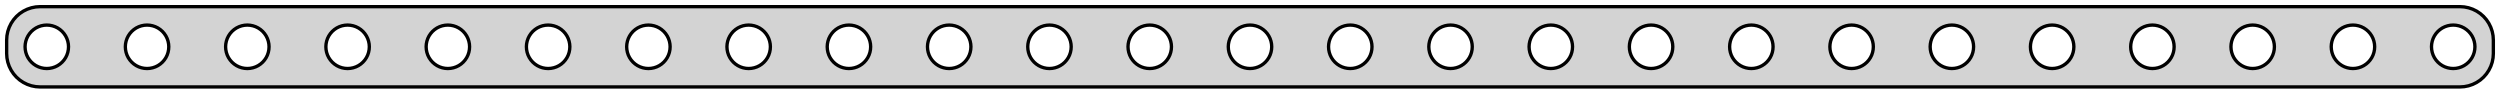 <?xml version="1.0" standalone="no"?>
<!DOCTYPE svg PUBLIC "-//W3C//DTD SVG 1.1//EN" "http://www.w3.org/Graphics/SVG/1.1/DTD/svg11.dtd">
<svg width="374mm" height="14mm" viewBox="-187 -7 374 14" xmlns="http://www.w3.org/2000/svg" version="1.1">
<title>OpenSCAD Model</title>
<path d="
M 181.658,5.962 L 182.299,5.835 L 182.918,5.624 L 183.505,5.335 L 184.049,4.972 L 184.541,4.541
 L 184.972,4.049 L 185.335,3.505 L 185.624,2.918 L 185.835,2.299 L 185.962,1.658 L 186.005,1.005
 L 186.005,-1.005 L 185.962,-1.658 L 185.835,-2.299 L 185.624,-2.918 L 185.335,-3.505 L 184.972,-4.049
 L 184.541,-4.541 L 184.049,-4.972 L 183.505,-5.335 L 182.918,-5.624 L 182.299,-5.835 L 181.658,-5.962
 L 181.005,-6.005 L -181.005,-6.005 L -181.658,-5.962 L -182.299,-5.835 L -182.918,-5.624 L -183.505,-5.335
 L -184.049,-4.972 L -184.541,-4.541 L -184.972,-4.049 L -185.335,-3.505 L -185.624,-2.918 L -185.835,-2.299
 L -185.962,-1.658 L -186.005,-1.005 L -186.005,1.005 L -185.962,1.658 L -185.835,2.299 L -185.624,2.918
 L -185.335,3.505 L -184.972,4.049 L -184.541,4.541 L -184.049,4.972 L -183.505,5.335 L -182.918,5.624
 L -182.299,5.835 L -181.658,5.962 L -181.005,6.005 L 181.005,6.005 z
M -135.424,3.222 L -135.841,3.139 L -136.244,3.003 L -136.625,2.815 L -136.978,2.578 L -137.298,2.298
 L -137.578,1.978 L -137.815,1.625 L -138.003,1.244 L -138.139,0.841 L -138.222,0.424 L -138.25,-0
 L -138.222,-0.424 L -138.139,-0.841 L -138.003,-1.244 L -137.815,-1.625 L -137.578,-1.978 L -137.298,-2.298
 L -136.978,-2.578 L -136.625,-2.815 L -136.244,-3.003 L -135.841,-3.139 L -135.424,-3.222 L -135,-3.25
 L -134.576,-3.222 L -134.159,-3.139 L -133.756,-3.003 L -133.375,-2.815 L -133.022,-2.578 L -132.702,-2.298
 L -132.422,-1.978 L -132.185,-1.625 L -131.997,-1.244 L -131.861,-0.841 L -131.778,-0.424 L -131.75,-0
 L -131.778,0.424 L -131.861,0.841 L -131.997,1.244 L -132.185,1.625 L -132.422,1.978 L -132.702,2.298
 L -133.022,2.578 L -133.375,2.815 L -133.756,3.003 L -134.159,3.139 L -134.576,3.222 L -135,3.25
 z
M -60.424,3.222 L -60.841,3.139 L -61.244,3.003 L -61.625,2.815 L -61.978,2.578 L -62.298,2.298
 L -62.578,1.978 L -62.815,1.625 L -63.003,1.244 L -63.139,0.841 L -63.222,0.424 L -63.25,-0
 L -63.222,-0.424 L -63.139,-0.841 L -63.003,-1.244 L -62.815,-1.625 L -62.578,-1.978 L -62.298,-2.298
 L -61.978,-2.578 L -61.625,-2.815 L -61.244,-3.003 L -60.841,-3.139 L -60.424,-3.222 L -60,-3.25
 L -59.576,-3.222 L -59.159,-3.139 L -58.756,-3.003 L -58.375,-2.815 L -58.022,-2.578 L -57.702,-2.298
 L -57.422,-1.978 L -57.185,-1.625 L -56.997,-1.244 L -56.861,-0.841 L -56.778,-0.424 L -56.75,-0
 L -56.778,0.424 L -56.861,0.841 L -56.997,1.244 L -57.185,1.625 L -57.422,1.978 L -57.702,2.298
 L -58.022,2.578 L -58.375,2.815 L -58.756,3.003 L -59.159,3.139 L -59.576,3.222 L -60,3.25
 z
M -75.424,3.222 L -75.841,3.139 L -76.244,3.003 L -76.625,2.815 L -76.978,2.578 L -77.298,2.298
 L -77.578,1.978 L -77.815,1.625 L -78.003,1.244 L -78.139,0.841 L -78.222,0.424 L -78.25,-0
 L -78.222,-0.424 L -78.139,-0.841 L -78.003,-1.244 L -77.815,-1.625 L -77.578,-1.978 L -77.298,-2.298
 L -76.978,-2.578 L -76.625,-2.815 L -76.244,-3.003 L -75.841,-3.139 L -75.424,-3.222 L -75,-3.25
 L -74.576,-3.222 L -74.159,-3.139 L -73.756,-3.003 L -73.375,-2.815 L -73.022,-2.578 L -72.702,-2.298
 L -72.422,-1.978 L -72.185,-1.625 L -71.997,-1.244 L -71.861,-0.841 L -71.778,-0.424 L -71.75,-0
 L -71.778,0.424 L -71.861,0.841 L -71.997,1.244 L -72.185,1.625 L -72.422,1.978 L -72.702,2.298
 L -73.022,2.578 L -73.375,2.815 L -73.756,3.003 L -74.159,3.139 L -74.576,3.222 L -75,3.25
 z
M -0.424,3.222 L -0.841,3.139 L -1.244,3.003 L -1.625,2.815 L -1.978,2.578 L -2.298,2.298
 L -2.578,1.978 L -2.815,1.625 L -3.003,1.244 L -3.139,0.841 L -3.222,0.424 L -3.25,-0
 L -3.222,-0.424 L -3.139,-0.841 L -3.003,-1.244 L -2.815,-1.625 L -2.578,-1.978 L -2.298,-2.298
 L -1.978,-2.578 L -1.625,-2.815 L -1.244,-3.003 L -0.841,-3.139 L -0.424,-3.222 L 0,-3.25
 L 0.424,-3.222 L 0.841,-3.139 L 1.244,-3.003 L 1.625,-2.815 L 1.978,-2.578 L 2.298,-2.298
 L 2.578,-1.978 L 2.815,-1.625 L 3.003,-1.244 L 3.139,-0.841 L 3.222,-0.424 L 3.25,-0
 L 3.222,0.424 L 3.139,0.841 L 3.003,1.244 L 2.815,1.625 L 2.578,1.978 L 2.298,2.298
 L 1.978,2.578 L 1.625,2.815 L 1.244,3.003 L 0.841,3.139 L 0.424,3.222 L 0,3.25
 z
M -45.424,3.222 L -45.841,3.139 L -46.244,3.003 L -46.625,2.815 L -46.978,2.578 L -47.298,2.298
 L -47.578,1.978 L -47.815,1.625 L -48.003,1.244 L -48.139,0.841 L -48.222,0.424 L -48.25,-0
 L -48.222,-0.424 L -48.139,-0.841 L -48.003,-1.244 L -47.815,-1.625 L -47.578,-1.978 L -47.298,-2.298
 L -46.978,-2.578 L -46.625,-2.815 L -46.244,-3.003 L -45.841,-3.139 L -45.424,-3.222 L -45,-3.25
 L -44.576,-3.222 L -44.159,-3.139 L -43.756,-3.003 L -43.375,-2.815 L -43.022,-2.578 L -42.702,-2.298
 L -42.422,-1.978 L -42.185,-1.625 L -41.997,-1.244 L -41.861,-0.841 L -41.778,-0.424 L -41.75,-0
 L -41.778,0.424 L -41.861,0.841 L -41.997,1.244 L -42.185,1.625 L -42.422,1.978 L -42.702,2.298
 L -43.022,2.578 L -43.375,2.815 L -43.756,3.003 L -44.159,3.139 L -44.576,3.222 L -45,3.25
 z
M 14.576,3.222 L 14.159,3.139 L 13.756,3.003 L 13.375,2.815 L 13.021,2.578 L 12.702,2.298
 L 12.422,1.978 L 12.185,1.625 L 11.997,1.244 L 11.861,0.841 L 11.778,0.424 L 11.75,-0
 L 11.778,-0.424 L 11.861,-0.841 L 11.997,-1.244 L 12.185,-1.625 L 12.422,-1.978 L 12.702,-2.298
 L 13.021,-2.578 L 13.375,-2.815 L 13.756,-3.003 L 14.159,-3.139 L 14.576,-3.222 L 15,-3.25
 L 15.424,-3.222 L 15.841,-3.139 L 16.244,-3.003 L 16.625,-2.815 L 16.979,-2.578 L 17.298,-2.298
 L 17.578,-1.978 L 17.815,-1.625 L 18.003,-1.244 L 18.139,-0.841 L 18.222,-0.424 L 18.25,-0
 L 18.222,0.424 L 18.139,0.841 L 18.003,1.244 L 17.815,1.625 L 17.578,1.978 L 17.298,2.298
 L 16.979,2.578 L 16.625,2.815 L 16.244,3.003 L 15.841,3.139 L 15.424,3.222 L 15,3.25
 z
M 44.576,3.222 L 44.159,3.139 L 43.756,3.003 L 43.375,2.815 L 43.022,2.578 L 42.702,2.298
 L 42.422,1.978 L 42.185,1.625 L 41.997,1.244 L 41.861,0.841 L 41.778,0.424 L 41.75,-0
 L 41.778,-0.424 L 41.861,-0.841 L 41.997,-1.244 L 42.185,-1.625 L 42.422,-1.978 L 42.702,-2.298
 L 43.022,-2.578 L 43.375,-2.815 L 43.756,-3.003 L 44.159,-3.139 L 44.576,-3.222 L 45,-3.25
 L 45.424,-3.222 L 45.841,-3.139 L 46.244,-3.003 L 46.625,-2.815 L 46.978,-2.578 L 47.298,-2.298
 L 47.578,-1.978 L 47.815,-1.625 L 48.003,-1.244 L 48.139,-0.841 L 48.222,-0.424 L 48.25,-0
 L 48.222,0.424 L 48.139,0.841 L 48.003,1.244 L 47.815,1.625 L 47.578,1.978 L 47.298,2.298
 L 46.978,2.578 L 46.625,2.815 L 46.244,3.003 L 45.841,3.139 L 45.424,3.222 L 45,3.25
 z
M 59.576,3.222 L 59.159,3.139 L 58.756,3.003 L 58.375,2.815 L 58.022,2.578 L 57.702,2.298
 L 57.422,1.978 L 57.185,1.625 L 56.997,1.244 L 56.861,0.841 L 56.778,0.424 L 56.75,-0
 L 56.778,-0.424 L 56.861,-0.841 L 56.997,-1.244 L 57.185,-1.625 L 57.422,-1.978 L 57.702,-2.298
 L 58.022,-2.578 L 58.375,-2.815 L 58.756,-3.003 L 59.159,-3.139 L 59.576,-3.222 L 60,-3.25
 L 60.424,-3.222 L 60.841,-3.139 L 61.244,-3.003 L 61.625,-2.815 L 61.978,-2.578 L 62.298,-2.298
 L 62.578,-1.978 L 62.815,-1.625 L 63.003,-1.244 L 63.139,-0.841 L 63.222,-0.424 L 63.25,-0
 L 63.222,0.424 L 63.139,0.841 L 63.003,1.244 L 62.815,1.625 L 62.578,1.978 L 62.298,2.298
 L 61.978,2.578 L 61.625,2.815 L 61.244,3.003 L 60.841,3.139 L 60.424,3.222 L 60,3.25
 z
M 89.576,3.222 L 89.159,3.139 L 88.756,3.003 L 88.375,2.815 L 88.022,2.578 L 87.702,2.298
 L 87.422,1.978 L 87.185,1.625 L 86.997,1.244 L 86.861,0.841 L 86.778,0.424 L 86.75,-0
 L 86.778,-0.424 L 86.861,-0.841 L 86.997,-1.244 L 87.185,-1.625 L 87.422,-1.978 L 87.702,-2.298
 L 88.022,-2.578 L 88.375,-2.815 L 88.756,-3.003 L 89.159,-3.139 L 89.576,-3.222 L 90,-3.25
 L 90.424,-3.222 L 90.841,-3.139 L 91.244,-3.003 L 91.625,-2.815 L 91.978,-2.578 L 92.298,-2.298
 L 92.578,-1.978 L 92.815,-1.625 L 93.003,-1.244 L 93.139,-0.841 L 93.222,-0.424 L 93.25,-0
 L 93.222,0.424 L 93.139,0.841 L 93.003,1.244 L 92.815,1.625 L 92.578,1.978 L 92.298,2.298
 L 91.978,2.578 L 91.625,2.815 L 91.244,3.003 L 90.841,3.139 L 90.424,3.222 L 90,3.25
 z
M 29.576,3.222 L 29.159,3.139 L 28.756,3.003 L 28.375,2.815 L 28.021,2.578 L 27.702,2.298
 L 27.422,1.978 L 27.185,1.625 L 26.997,1.244 L 26.861,0.841 L 26.778,0.424 L 26.75,-0
 L 26.778,-0.424 L 26.861,-0.841 L 26.997,-1.244 L 27.185,-1.625 L 27.422,-1.978 L 27.702,-2.298
 L 28.021,-2.578 L 28.375,-2.815 L 28.756,-3.003 L 29.159,-3.139 L 29.576,-3.222 L 30,-3.25
 L 30.424,-3.222 L 30.841,-3.139 L 31.244,-3.003 L 31.625,-2.815 L 31.979,-2.578 L 32.298,-2.298
 L 32.578,-1.978 L 32.815,-1.625 L 33.003,-1.244 L 33.139,-0.841 L 33.222,-0.424 L 33.25,-0
 L 33.222,0.424 L 33.139,0.841 L 33.003,1.244 L 32.815,1.625 L 32.578,1.978 L 32.298,2.298
 L 31.979,2.578 L 31.625,2.815 L 31.244,3.003 L 30.841,3.139 L 30.424,3.222 L 30,3.25
 z
M 104.576,3.222 L 104.159,3.139 L 103.756,3.003 L 103.375,2.815 L 103.022,2.578 L 102.702,2.298
 L 102.422,1.978 L 102.185,1.625 L 101.997,1.244 L 101.861,0.841 L 101.778,0.424 L 101.75,-0
 L 101.778,-0.424 L 101.861,-0.841 L 101.997,-1.244 L 102.185,-1.625 L 102.422,-1.978 L 102.702,-2.298
 L 103.022,-2.578 L 103.375,-2.815 L 103.756,-3.003 L 104.159,-3.139 L 104.576,-3.222 L 105,-3.25
 L 105.424,-3.222 L 105.841,-3.139 L 106.244,-3.003 L 106.625,-2.815 L 106.978,-2.578 L 107.298,-2.298
 L 107.578,-1.978 L 107.815,-1.625 L 108.003,-1.244 L 108.139,-0.841 L 108.222,-0.424 L 108.25,-0
 L 108.222,0.424 L 108.139,0.841 L 108.003,1.244 L 107.815,1.625 L 107.578,1.978 L 107.298,2.298
 L 106.978,2.578 L 106.625,2.815 L 106.244,3.003 L 105.841,3.139 L 105.424,3.222 L 105,3.25
 z
M 74.576,3.222 L 74.159,3.139 L 73.756,3.003 L 73.375,2.815 L 73.022,2.578 L 72.702,2.298
 L 72.422,1.978 L 72.185,1.625 L 71.997,1.244 L 71.861,0.841 L 71.778,0.424 L 71.75,-0
 L 71.778,-0.424 L 71.861,-0.841 L 71.997,-1.244 L 72.185,-1.625 L 72.422,-1.978 L 72.702,-2.298
 L 73.022,-2.578 L 73.375,-2.815 L 73.756,-3.003 L 74.159,-3.139 L 74.576,-3.222 L 75,-3.25
 L 75.424,-3.222 L 75.841,-3.139 L 76.244,-3.003 L 76.625,-2.815 L 76.978,-2.578 L 77.298,-2.298
 L 77.578,-1.978 L 77.815,-1.625 L 78.003,-1.244 L 78.139,-0.841 L 78.222,-0.424 L 78.25,-0
 L 78.222,0.424 L 78.139,0.841 L 78.003,1.244 L 77.815,1.625 L 77.578,1.978 L 77.298,2.298
 L 76.978,2.578 L 76.625,2.815 L 76.244,3.003 L 75.841,3.139 L 75.424,3.222 L 75,3.25
 z
M 119.576,3.222 L 119.159,3.139 L 118.756,3.003 L 118.375,2.815 L 118.022,2.578 L 117.702,2.298
 L 117.422,1.978 L 117.185,1.625 L 116.997,1.244 L 116.861,0.841 L 116.778,0.424 L 116.75,-0
 L 116.778,-0.424 L 116.861,-0.841 L 116.997,-1.244 L 117.185,-1.625 L 117.422,-1.978 L 117.702,-2.298
 L 118.022,-2.578 L 118.375,-2.815 L 118.756,-3.003 L 119.159,-3.139 L 119.576,-3.222 L 120,-3.25
 L 120.424,-3.222 L 120.841,-3.139 L 121.244,-3.003 L 121.625,-2.815 L 121.978,-2.578 L 122.298,-2.298
 L 122.578,-1.978 L 122.815,-1.625 L 123.003,-1.244 L 123.139,-0.841 L 123.222,-0.424 L 123.25,-0
 L 123.222,0.424 L 123.139,0.841 L 123.003,1.244 L 122.815,1.625 L 122.578,1.978 L 122.298,2.298
 L 121.978,2.578 L 121.625,2.815 L 121.244,3.003 L 120.841,3.139 L 120.424,3.222 L 120,3.25
 z
M -119.159,-3.139 L -118.756,-3.003 L -118.375,-2.815 L -118.022,-2.578 L -117.702,-2.298 L -117.422,-1.978
 L -117.185,-1.625 L -116.997,-1.244 L -116.861,-0.841 L -116.778,-0.424 L -116.75,-0 L -116.778,0.424
 L -116.861,0.841 L -116.997,1.244 L -117.185,1.625 L -117.422,1.978 L -117.702,2.298 L -118.022,2.578
 L -118.375,2.815 L -118.756,3.003 L -119.159,3.139 L -119.576,3.222 L -120,3.25 L -120.424,3.222
 L -120.841,3.139 L -121.244,3.003 L -121.625,2.815 L -121.978,2.578 L -122.298,2.298 L -122.578,1.978
 L -122.815,1.625 L -123.003,1.244 L -123.139,0.841 L -123.222,0.424 L -123.25,-0 L -123.222,-0.424
 L -123.139,-0.841 L -123.003,-1.244 L -122.815,-1.625 L -122.578,-1.978 L -122.298,-2.298 L -121.978,-2.578
 L -121.625,-2.815 L -121.244,-3.003 L -120.841,-3.139 L -120.424,-3.222 L -120,-3.25 L -119.576,-3.222
 z
M -90.424,3.222 L -90.841,3.139 L -91.244,3.003 L -91.625,2.815 L -91.978,2.578 L -92.298,2.298
 L -92.578,1.978 L -92.815,1.625 L -93.003,1.244 L -93.139,0.841 L -93.222,0.424 L -93.25,-0
 L -93.222,-0.424 L -93.139,-0.841 L -93.003,-1.244 L -92.815,-1.625 L -92.578,-1.978 L -92.298,-2.298
 L -91.978,-2.578 L -91.625,-2.815 L -91.244,-3.003 L -90.841,-3.139 L -90.424,-3.222 L -90,-3.25
 L -89.576,-3.222 L -89.159,-3.139 L -88.756,-3.003 L -88.375,-2.815 L -88.022,-2.578 L -87.702,-2.298
 L -87.422,-1.978 L -87.185,-1.625 L -86.997,-1.244 L -86.861,-0.841 L -86.778,-0.424 L -86.75,-0
 L -86.778,0.424 L -86.861,0.841 L -86.997,1.244 L -87.185,1.625 L -87.422,1.978 L -87.702,2.298
 L -88.022,2.578 L -88.375,2.815 L -88.756,3.003 L -89.159,3.139 L -89.576,3.222 L -90,3.25
 z
M -15.424,3.222 L -15.841,3.139 L -16.244,3.003 L -16.625,2.815 L -16.979,2.578 L -17.298,2.298
 L -17.578,1.978 L -17.815,1.625 L -18.003,1.244 L -18.139,0.841 L -18.222,0.424 L -18.25,-0
 L -18.222,-0.424 L -18.139,-0.841 L -18.003,-1.244 L -17.815,-1.625 L -17.578,-1.978 L -17.298,-2.298
 L -16.979,-2.578 L -16.625,-2.815 L -16.244,-3.003 L -15.841,-3.139 L -15.424,-3.222 L -15,-3.25
 L -14.576,-3.222 L -14.159,-3.139 L -13.756,-3.003 L -13.375,-2.815 L -13.021,-2.578 L -12.702,-2.298
 L -12.422,-1.978 L -12.185,-1.625 L -11.997,-1.244 L -11.861,-0.841 L -11.778,-0.424 L -11.75,-0
 L -11.778,0.424 L -11.861,0.841 L -11.997,1.244 L -12.185,1.625 L -12.422,1.978 L -12.702,2.298
 L -13.021,2.578 L -13.375,2.815 L -13.756,3.003 L -14.159,3.139 L -14.576,3.222 L -15,3.25
 z
M -30.424,3.222 L -30.841,3.139 L -31.244,3.003 L -31.625,2.815 L -31.979,2.578 L -32.298,2.298
 L -32.578,1.978 L -32.815,1.625 L -33.003,1.244 L -33.139,0.841 L -33.222,0.424 L -33.25,-0
 L -33.222,-0.424 L -33.139,-0.841 L -33.003,-1.244 L -32.815,-1.625 L -32.578,-1.978 L -32.298,-2.298
 L -31.979,-2.578 L -31.625,-2.815 L -31.244,-3.003 L -30.841,-3.139 L -30.424,-3.222 L -30,-3.25
 L -29.576,-3.222 L -29.159,-3.139 L -28.756,-3.003 L -28.375,-2.815 L -28.021,-2.578 L -27.702,-2.298
 L -27.422,-1.978 L -27.185,-1.625 L -26.997,-1.244 L -26.861,-0.841 L -26.778,-0.424 L -26.75,-0
 L -26.778,0.424 L -26.861,0.841 L -26.997,1.244 L -27.185,1.625 L -27.422,1.978 L -27.702,2.298
 L -28.021,2.578 L -28.375,2.815 L -28.756,3.003 L -29.159,3.139 L -29.576,3.222 L -30,3.25
 z
M -150.424,3.222 L -150.841,3.139 L -151.244,3.003 L -151.625,2.815 L -151.978,2.578 L -152.298,2.298
 L -152.578,1.978 L -152.815,1.625 L -153.003,1.244 L -153.139,0.841 L -153.222,0.424 L -153.25,-0
 L -153.222,-0.424 L -153.139,-0.841 L -153.003,-1.244 L -152.815,-1.625 L -152.578,-1.978 L -152.298,-2.298
 L -151.978,-2.578 L -151.625,-2.815 L -151.244,-3.003 L -150.841,-3.139 L -150.424,-3.222 L -150,-3.25
 L -149.576,-3.222 L -149.159,-3.139 L -148.756,-3.003 L -148.375,-2.815 L -148.022,-2.578 L -147.702,-2.298
 L -147.422,-1.978 L -147.185,-1.625 L -146.997,-1.244 L -146.861,-0.841 L -146.778,-0.424 L -146.75,-0
 L -146.778,0.424 L -146.861,0.841 L -146.997,1.244 L -147.185,1.625 L -147.422,1.978 L -147.702,2.298
 L -148.022,2.578 L -148.375,2.815 L -148.756,3.003 L -149.159,3.139 L -149.576,3.222 L -150,3.25
 z
M 179.576,3.222 L 179.159,3.139 L 178.756,3.003 L 178.375,2.815 L 178.022,2.578 L 177.702,2.298
 L 177.422,1.978 L 177.185,1.625 L 176.997,1.244 L 176.861,0.841 L 176.778,0.424 L 176.75,-0
 L 176.778,-0.424 L 176.861,-0.841 L 176.997,-1.244 L 177.185,-1.625 L 177.422,-1.978 L 177.702,-2.298
 L 178.022,-2.578 L 178.375,-2.815 L 178.756,-3.003 L 179.159,-3.139 L 179.576,-3.222 L 180,-3.25
 L 180.424,-3.222 L 180.841,-3.139 L 181.244,-3.003 L 181.625,-2.815 L 181.978,-2.578 L 182.298,-2.298
 L 182.578,-1.978 L 182.815,-1.625 L 183.003,-1.244 L 183.139,-0.841 L 183.222,-0.424 L 183.25,-0
 L 183.222,0.424 L 183.139,0.841 L 183.003,1.244 L 182.815,1.625 L 182.578,1.978 L 182.298,2.298
 L 181.978,2.578 L 181.625,2.815 L 181.244,3.003 L 180.841,3.139 L 180.424,3.222 L 180,3.25
 z
M 164.576,3.222 L 164.159,3.139 L 163.756,3.003 L 163.375,2.815 L 163.022,2.578 L 162.702,2.298
 L 162.422,1.978 L 162.185,1.625 L 161.997,1.244 L 161.861,0.841 L 161.778,0.424 L 161.75,-0
 L 161.778,-0.424 L 161.861,-0.841 L 161.997,-1.244 L 162.185,-1.625 L 162.422,-1.978 L 162.702,-2.298
 L 163.022,-2.578 L 163.375,-2.815 L 163.756,-3.003 L 164.159,-3.139 L 164.576,-3.222 L 165,-3.25
 L 165.424,-3.222 L 165.841,-3.139 L 166.244,-3.003 L 166.625,-2.815 L 166.978,-2.578 L 167.298,-2.298
 L 167.578,-1.978 L 167.815,-1.625 L 168.003,-1.244 L 168.139,-0.841 L 168.222,-0.424 L 168.25,-0
 L 168.222,0.424 L 168.139,0.841 L 168.003,1.244 L 167.815,1.625 L 167.578,1.978 L 167.298,2.298
 L 166.978,2.578 L 166.625,2.815 L 166.244,3.003 L 165.841,3.139 L 165.424,3.222 L 165,3.25
 z
M -165.424,3.222 L -165.841,3.139 L -166.244,3.003 L -166.625,2.815 L -166.978,2.578 L -167.298,2.298
 L -167.578,1.978 L -167.815,1.625 L -168.003,1.244 L -168.139,0.841 L -168.222,0.424 L -168.25,-0
 L -168.222,-0.424 L -168.139,-0.841 L -168.003,-1.244 L -167.815,-1.625 L -167.578,-1.978 L -167.298,-2.298
 L -166.978,-2.578 L -166.625,-2.815 L -166.244,-3.003 L -165.841,-3.139 L -165.424,-3.222 L -165,-3.25
 L -164.576,-3.222 L -164.159,-3.139 L -163.756,-3.003 L -163.375,-2.815 L -163.022,-2.578 L -162.702,-2.298
 L -162.422,-1.978 L -162.185,-1.625 L -161.997,-1.244 L -161.861,-0.841 L -161.778,-0.424 L -161.75,-0
 L -161.778,0.424 L -161.861,0.841 L -161.997,1.244 L -162.185,1.625 L -162.422,1.978 L -162.702,2.298
 L -163.022,2.578 L -163.375,2.815 L -163.756,3.003 L -164.159,3.139 L -164.576,3.222 L -165,3.25
 z
M -180.424,3.222 L -180.841,3.139 L -181.244,3.003 L -181.625,2.815 L -181.978,2.578 L -182.298,2.298
 L -182.578,1.978 L -182.815,1.625 L -183.003,1.244 L -183.139,0.841 L -183.222,0.424 L -183.25,-0
 L -183.222,-0.424 L -183.139,-0.841 L -183.003,-1.244 L -182.815,-1.625 L -182.578,-1.978 L -182.298,-2.298
 L -181.978,-2.578 L -181.625,-2.815 L -181.244,-3.003 L -180.841,-3.139 L -180.424,-3.222 L -180,-3.25
 L -179.576,-3.222 L -179.159,-3.139 L -178.756,-3.003 L -178.375,-2.815 L -178.022,-2.578 L -177.702,-2.298
 L -177.422,-1.978 L -177.185,-1.625 L -176.997,-1.244 L -176.861,-0.841 L -176.778,-0.424 L -176.75,-0
 L -176.778,0.424 L -176.861,0.841 L -176.997,1.244 L -177.185,1.625 L -177.422,1.978 L -177.702,2.298
 L -178.022,2.578 L -178.375,2.815 L -178.756,3.003 L -179.159,3.139 L -179.576,3.222 L -180,3.25
 z
M 134.576,3.222 L 134.159,3.139 L 133.756,3.003 L 133.375,2.815 L 133.022,2.578 L 132.702,2.298
 L 132.422,1.978 L 132.185,1.625 L 131.997,1.244 L 131.861,0.841 L 131.778,0.424 L 131.75,-0
 L 131.778,-0.424 L 131.861,-0.841 L 131.997,-1.244 L 132.185,-1.625 L 132.422,-1.978 L 132.702,-2.298
 L 133.022,-2.578 L 133.375,-2.815 L 133.756,-3.003 L 134.159,-3.139 L 134.576,-3.222 L 135,-3.25
 L 135.424,-3.222 L 135.841,-3.139 L 136.244,-3.003 L 136.625,-2.815 L 136.978,-2.578 L 137.298,-2.298
 L 137.578,-1.978 L 137.815,-1.625 L 138.003,-1.244 L 138.139,-0.841 L 138.222,-0.424 L 138.25,-0
 L 138.222,0.424 L 138.139,0.841 L 138.003,1.244 L 137.815,1.625 L 137.578,1.978 L 137.298,2.298
 L 136.978,2.578 L 136.625,2.815 L 136.244,3.003 L 135.841,3.139 L 135.424,3.222 L 135,3.25
 z
M 150.841,-3.139 L 151.244,-3.003 L 151.625,-2.815 L 151.978,-2.578 L 152.298,-2.298 L 152.578,-1.978
 L 152.815,-1.625 L 153.003,-1.244 L 153.139,-0.841 L 153.222,-0.424 L 153.25,-0 L 153.222,0.424
 L 153.139,0.841 L 153.003,1.244 L 152.815,1.625 L 152.578,1.978 L 152.298,2.298 L 151.978,2.578
 L 151.625,2.815 L 151.244,3.003 L 150.841,3.139 L 150.424,3.222 L 150,3.25 L 149.576,3.222
 L 149.159,3.139 L 148.756,3.003 L 148.375,2.815 L 148.022,2.578 L 147.702,2.298 L 147.422,1.978
 L 147.185,1.625 L 146.997,1.244 L 146.861,0.841 L 146.778,0.424 L 146.75,-0 L 146.778,-0.424
 L 146.861,-0.841 L 146.997,-1.244 L 147.185,-1.625 L 147.422,-1.978 L 147.702,-2.298 L 148.022,-2.578
 L 148.375,-2.815 L 148.756,-3.003 L 149.159,-3.139 L 149.576,-3.222 L 150,-3.25 L 150.424,-3.222
 z
M -105.424,3.222 L -105.841,3.139 L -106.244,3.003 L -106.625,2.815 L -106.978,2.578 L -107.298,2.298
 L -107.578,1.978 L -107.815,1.625 L -108.003,1.244 L -108.139,0.841 L -108.222,0.424 L -108.25,-0
 L -108.222,-0.424 L -108.139,-0.841 L -108.003,-1.244 L -107.815,-1.625 L -107.578,-1.978 L -107.298,-2.298
 L -106.978,-2.578 L -106.625,-2.815 L -106.244,-3.003 L -105.841,-3.139 L -105.424,-3.222 L -105,-3.25
 L -104.576,-3.222 L -104.159,-3.139 L -103.756,-3.003 L -103.375,-2.815 L -103.022,-2.578 L -102.702,-2.298
 L -102.422,-1.978 L -102.185,-1.625 L -101.997,-1.244 L -101.861,-0.841 L -101.778,-0.424 L -101.75,-0
 L -101.778,0.424 L -101.861,0.841 L -101.997,1.244 L -102.185,1.625 L -102.422,1.978 L -102.702,2.298
 L -103.022,2.578 L -103.375,2.815 L -103.756,3.003 L -104.159,3.139 L -104.576,3.222 L -105,3.25
 z
" stroke="black" fill="lightgray" stroke-width="0.5"/>
</svg>
